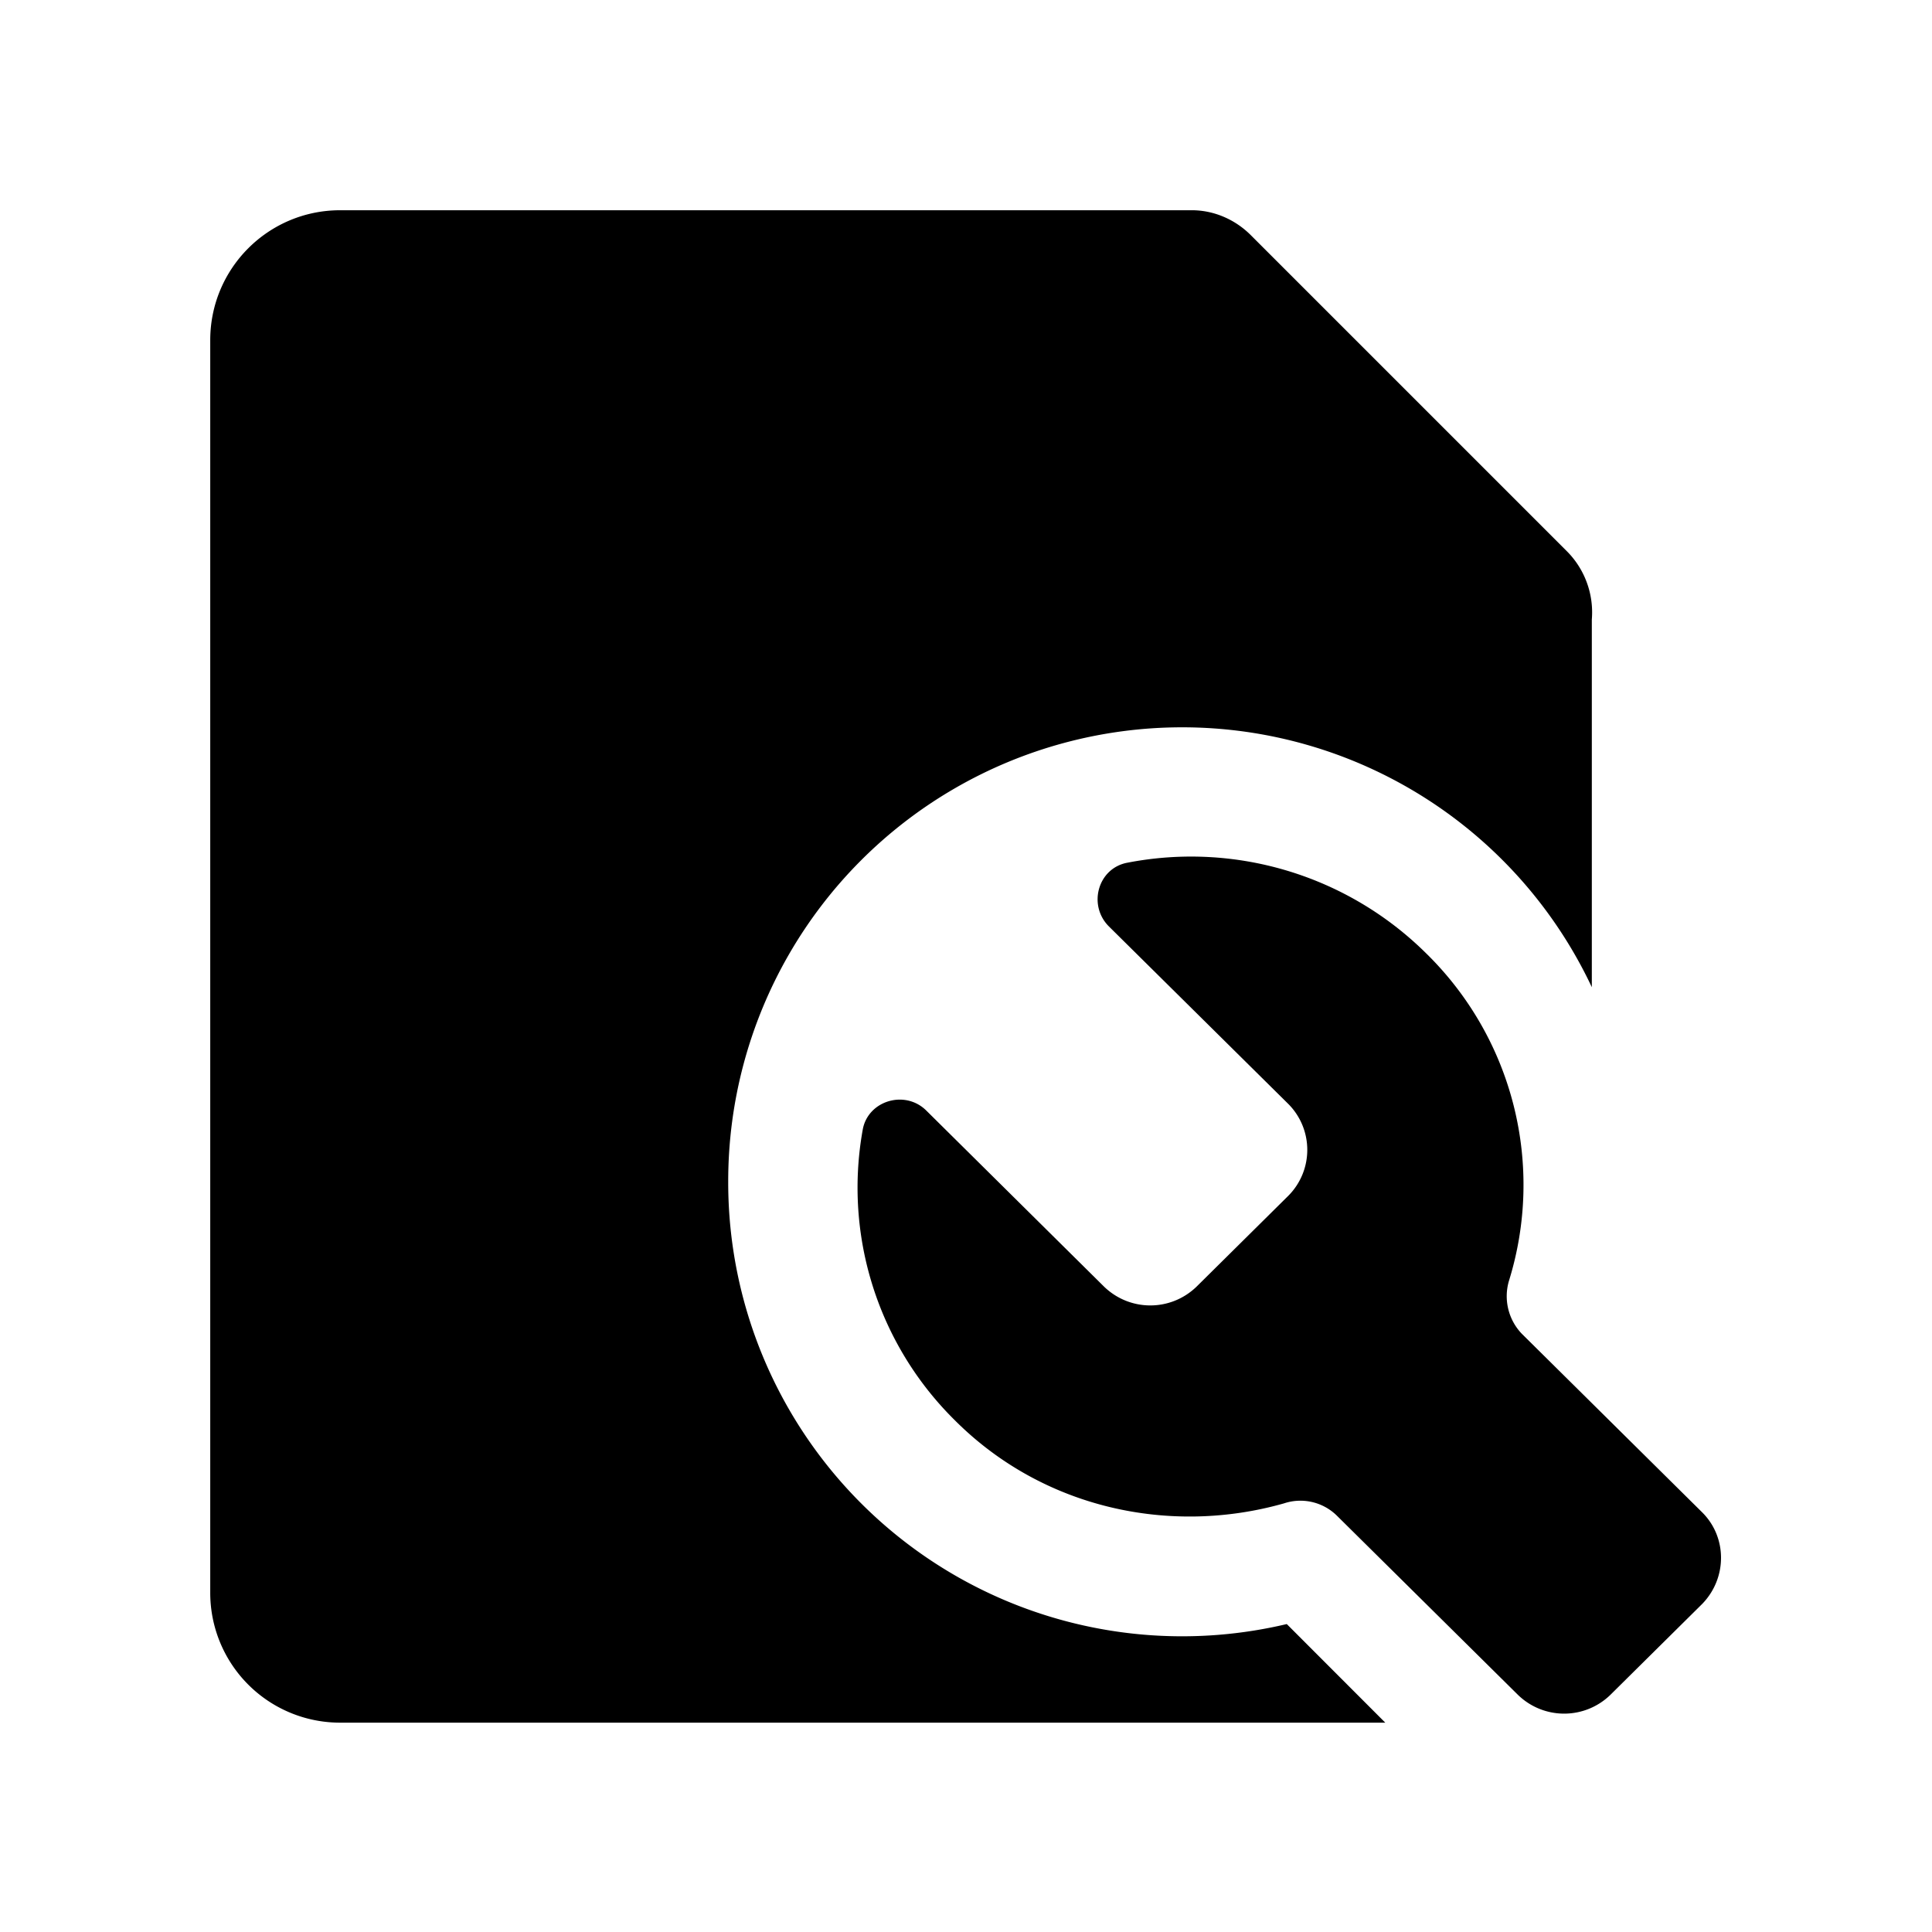 <?xml version="1.0" standalone="no"?><!DOCTYPE svg PUBLIC "-//W3C//DTD SVG 1.1//EN" "http://www.w3.org/Graphics/SVG/1.1/DTD/svg11.dtd"><svg t="1563946429921" class="icon" viewBox="0 0 1024 1024" version="1.1" xmlns="http://www.w3.org/2000/svg" p-id="1190" xmlns:xlink="http://www.w3.org/1999/xlink" width="200" height="200"><defs><style type="text/css"></style></defs><path d="M631.707 111.43c11.707 0 22.939 4.904 31.219 13.184l167.59 167.59a45.879 45.879 0 0 1 13.184 36.123v194.906a239.941 239.941 0 0 0-217.371-137.742 240.574 240.574 0 0 0-240.363 240.838 240.574 240.574 0 0 0 296.051 234.457l52.207 52.26H180.301A68.818 68.818 0 0 1 111.43 844.227V180.301C111.43 142.227 142.227 111.43 180.301 111.43h451.406z m174.867 595.477l95.713 94.764c13.184 13.184 13.184 34.699-1e-8 48.357l-48.832 48.357a35.121 35.121 0 0 1-48.832 0l-96.24-95.238a27.527 27.527 0 0 0-27.844-6.328c-60.117 17.086-127.512 2.9-174.393-43.98a173.232 173.232 0 0 1-48.832-154.354c2.9-15.188 22.465-21.041 33.697-9.809l94.236 93.34c13.711 13.184 35.174 13.184 48.885 0l48.832-48.357a34.488 34.488 0 0 0 0-48.41L587.727 491.012c-11.232-11.232-5.854-30.797 9.756-33.75a176.977 176.977 0 0 1 158.256 47.883 171.703 171.703 0 0 1 43.98 173.918 28.793 28.793 0 0 0 6.855 27.844z" p-id="1191"></path></svg>
